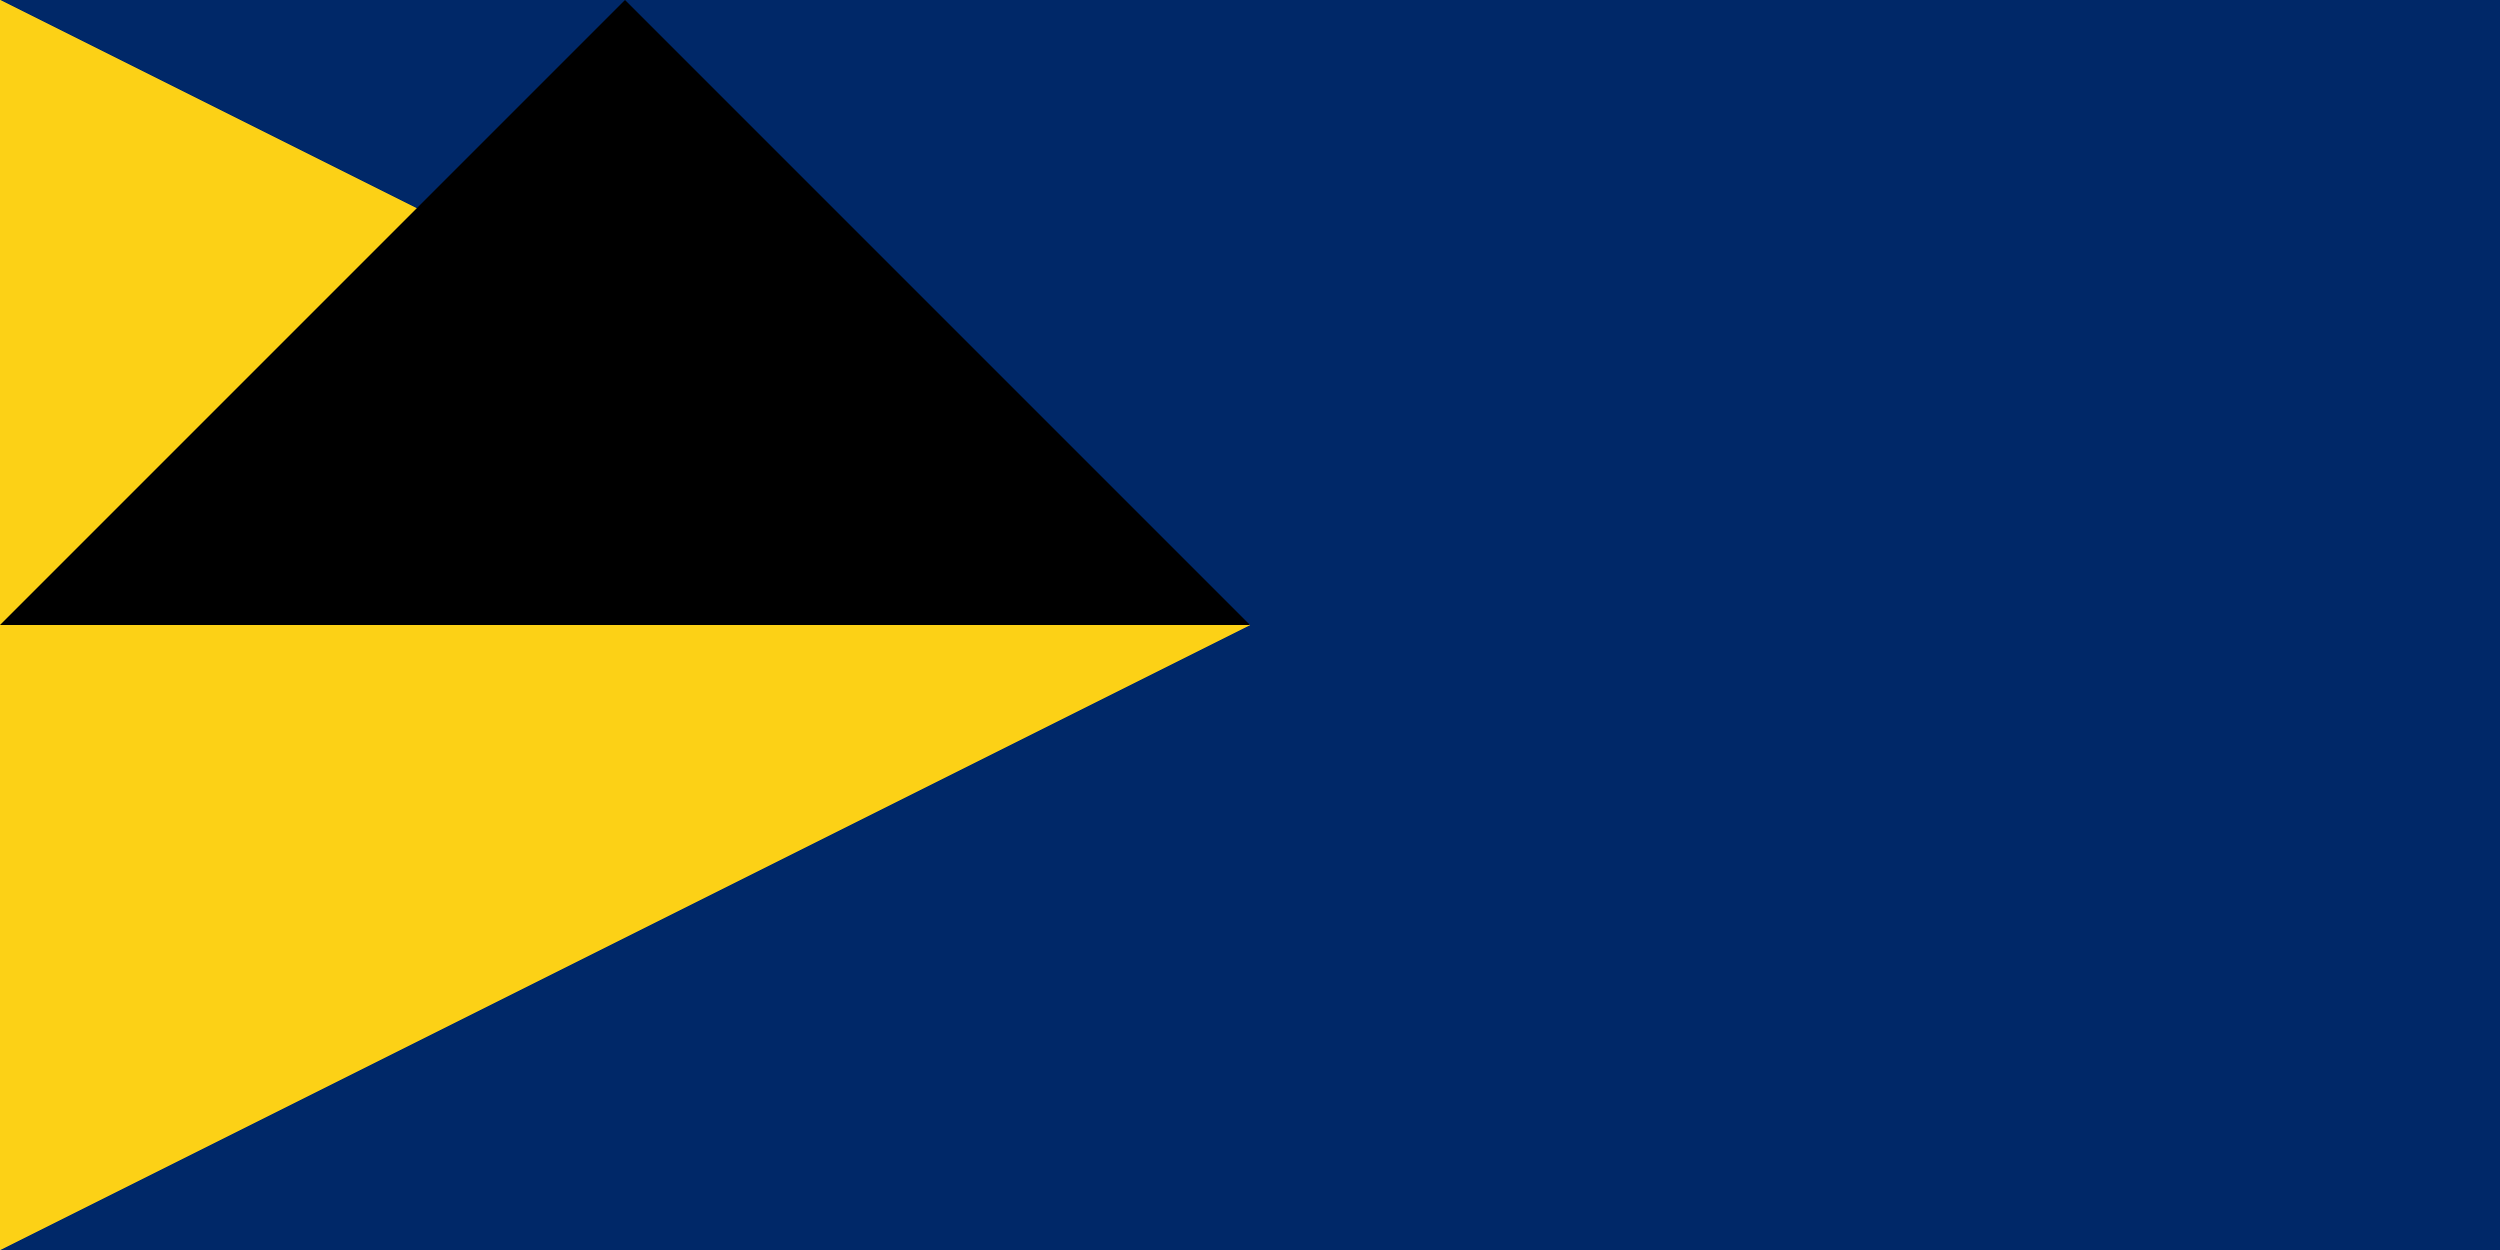 <svg xmlns="http://www.w3.org/2000/svg" viewBox="0 0 1000 500">
	<rect width="100%" height="100%" fill="#002868"/>
	<path fill="#FCD116" d="M0 0l500 250L0 500z"/>
	<path fill="#FCD116" d="M0 500l500-250L0 0z"/>
	<path d="M0 250h500L250 0z"/>
</svg>